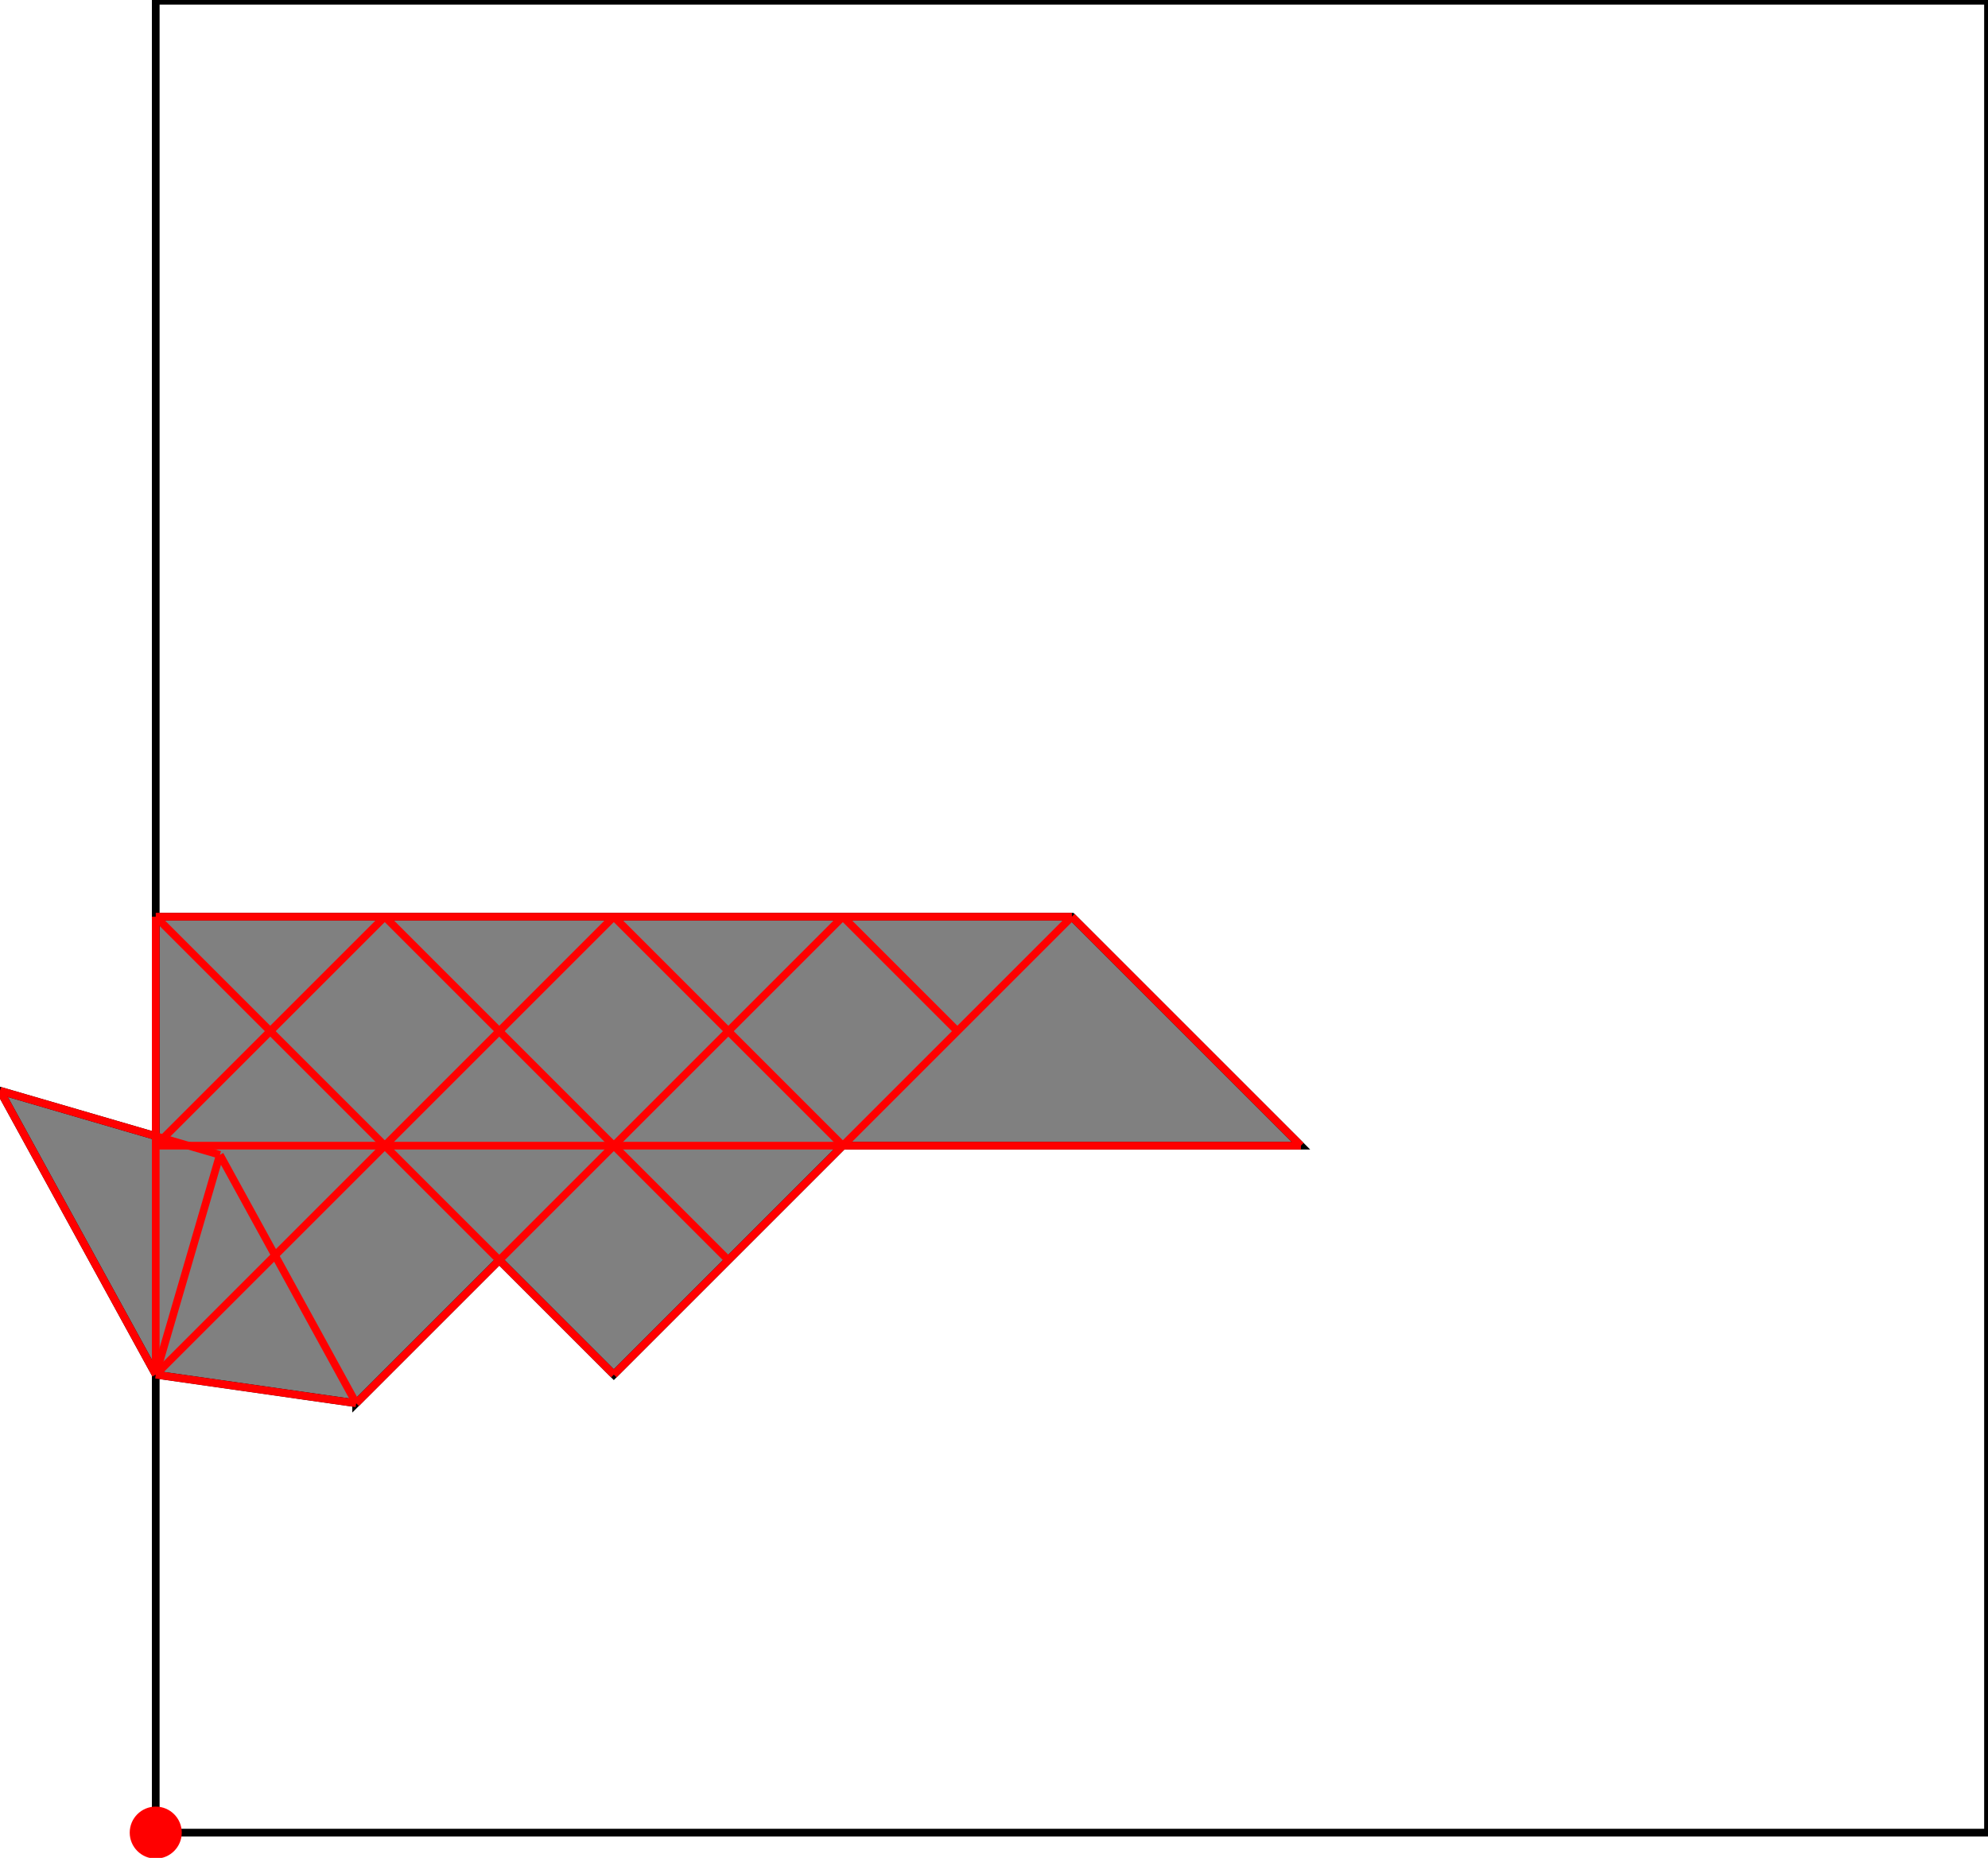 <?xml version="1.0" encoding="UTF-8"?>
<!DOCTYPE svg PUBLIC "-//W3C//DTD SVG 1.1//EN"
    "http://www.w3.org/Graphics/SVG/1.1/DTD/svg11.dtd"><svg xmlns="http://www.w3.org/2000/svg" height="467.373" stroke-opacity="1" viewBox="0 0 500 467" font-size="1" width="500" xmlns:xlink="http://www.w3.org/1999/xlink" stroke="rgb(0,0,0)" version="1.1"><defs></defs><g stroke-linejoin="miter" stroke-opacity="1.0" fill-opacity="0.0" stroke="rgb(0,0,0)" stroke-width="1.934" fill="rgb(0,0,0)" stroke-linecap="butt" stroke-miterlimit="10.0"><path d="M 500,460.829 l -0,-460.829 h -460.829 l -0,460.829 Z"/></g><g stroke-linejoin="miter" stroke-opacity="1.0" fill-opacity="1.0" stroke="rgb(0,0,0)" stroke-width="1.934" fill="rgb(128,128,128)" stroke-linecap="butt" stroke-miterlimit="10.0"><path d="M 89.574,352.823 l 36.002,-36.002 l 28.802,28.802 l 57.604,-57.604 h 115.207 l -57.604,-57.604 h -230.415 v 55.203 l -39.17,-11.425 l 39.17,71.429 l 50.403,7.2 Z"/></g><g stroke-linejoin="miter" stroke-opacity="1.0" fill-opacity="1.0" stroke="rgb(0,0,0)" stroke-width="0.0" fill="rgb(255,0,0)" stroke-linecap="butt" stroke-miterlimit="10.0"><path d="M 45.714,460.829 c 0,-3.614 -2.93,-6.544 -6.544 -6.544c -3.614,-0 -6.544,2.93 -6.544 6.544c -0,3.614 2.93,6.544 6.544 6.544c 3.614,0 6.544,-2.93 6.544 -6.544Z"/></g><g stroke-linejoin="miter" stroke-opacity="1.0" fill-opacity="0.0" stroke="rgb(255,0,0)" stroke-width="1.934" fill="rgb(0,0,0)" stroke-linecap="butt" stroke-miterlimit="10.0"><path d="M 327.189,288.018 l -57.604,-57.604 "/></g><g stroke-linejoin="miter" stroke-opacity="1.0" fill-opacity="0.0" stroke="rgb(255,0,0)" stroke-width="1.934" fill="rgb(0,0,0)" stroke-linecap="butt" stroke-miterlimit="10.0"><path d="M 39.17,230.415 h 230.415 "/></g><g stroke-linejoin="miter" stroke-opacity="1.0" fill-opacity="0.0" stroke="rgb(255,0,0)" stroke-width="1.934" fill="rgb(0,0,0)" stroke-linecap="butt" stroke-miterlimit="10.0"><path d="M 240.783,259.217 l -28.802,-28.802 "/></g><g stroke-linejoin="miter" stroke-opacity="1.0" fill-opacity="0.0" stroke="rgb(255,0,0)" stroke-width="1.934" fill="rgb(0,0,0)" stroke-linecap="butt" stroke-miterlimit="10.0"><path d="M 211.982,288.018 l -57.604,-57.604 "/></g><g stroke-linejoin="miter" stroke-opacity="1.0" fill-opacity="0.0" stroke="rgb(255,0,0)" stroke-width="1.934" fill="rgb(0,0,0)" stroke-linecap="butt" stroke-miterlimit="10.0"><path d="M 39.17,288.018 h 288.018 "/></g><g stroke-linejoin="miter" stroke-opacity="1.0" fill-opacity="0.0" stroke="rgb(255,0,0)" stroke-width="1.934" fill="rgb(0,0,0)" stroke-linecap="butt" stroke-miterlimit="10.0"><path d="M 55.3,290.323 l -55.3,-16.129 "/></g><g stroke-linejoin="miter" stroke-opacity="1.0" fill-opacity="0.0" stroke="rgb(255,0,0)" stroke-width="1.934" fill="rgb(0,0,0)" stroke-linecap="butt" stroke-miterlimit="10.0"><path d="M 183.18,316.82 l -86.406,-86.406 "/></g><g stroke-linejoin="miter" stroke-opacity="1.0" fill-opacity="0.0" stroke="rgb(255,0,0)" stroke-width="1.934" fill="rgb(0,0,0)" stroke-linecap="butt" stroke-miterlimit="10.0"><path d="M 154.378,345.622 l -115.207,-115.207 "/></g><g stroke-linejoin="miter" stroke-opacity="1.0" fill-opacity="0.0" stroke="rgb(255,0,0)" stroke-width="1.934" fill="rgb(0,0,0)" stroke-linecap="butt" stroke-miterlimit="10.0"><path d="M 89.574,352.823 l -50.403,-7.2 "/></g><g stroke-linejoin="miter" stroke-opacity="1.0" fill-opacity="0.0" stroke="rgb(255,0,0)" stroke-width="1.934" fill="rgb(0,0,0)" stroke-linecap="butt" stroke-miterlimit="10.0"><path d="M 39.17,288.018 l 57.604,-57.604 "/></g><g stroke-linejoin="miter" stroke-opacity="1.0" fill-opacity="0.0" stroke="rgb(255,0,0)" stroke-width="1.934" fill="rgb(0,0,0)" stroke-linecap="butt" stroke-miterlimit="10.0"><path d="M 39.17,345.622 l 115.207,-115.207 "/></g><g stroke-linejoin="miter" stroke-opacity="1.0" fill-opacity="0.0" stroke="rgb(255,0,0)" stroke-width="1.934" fill="rgb(0,0,0)" stroke-linecap="butt" stroke-miterlimit="10.0"><path d="M 89.574,352.823 l -34.274,-62.5 "/></g><g stroke-linejoin="miter" stroke-opacity="1.0" fill-opacity="0.0" stroke="rgb(255,0,0)" stroke-width="1.934" fill="rgb(0,0,0)" stroke-linecap="butt" stroke-miterlimit="10.0"><path d="M 89.574,352.823 l 122.408,-122.408 "/></g><g stroke-linejoin="miter" stroke-opacity="1.0" fill-opacity="0.0" stroke="rgb(255,0,0)" stroke-width="1.934" fill="rgb(0,0,0)" stroke-linecap="butt" stroke-miterlimit="10.0"><path d="M 39.17,345.622 l -39.17,-71.429 "/></g><g stroke-linejoin="miter" stroke-opacity="1.0" fill-opacity="0.0" stroke="rgb(255,0,0)" stroke-width="1.934" fill="rgb(0,0,0)" stroke-linecap="butt" stroke-miterlimit="10.0"><path d="M 39.17,345.622 l 16.129,-55.3 "/></g><g stroke-linejoin="miter" stroke-opacity="1.0" fill-opacity="0.0" stroke="rgb(255,0,0)" stroke-width="1.934" fill="rgb(0,0,0)" stroke-linecap="butt" stroke-miterlimit="10.0"><path d="M 39.17,345.622 v -115.207 "/></g><g stroke-linejoin="miter" stroke-opacity="1.0" fill-opacity="0.0" stroke="rgb(255,0,0)" stroke-width="1.934" fill="rgb(0,0,0)" stroke-linecap="butt" stroke-miterlimit="10.0"><path d="M 154.378,345.622 l 115.207,-115.207 "/></g></svg>